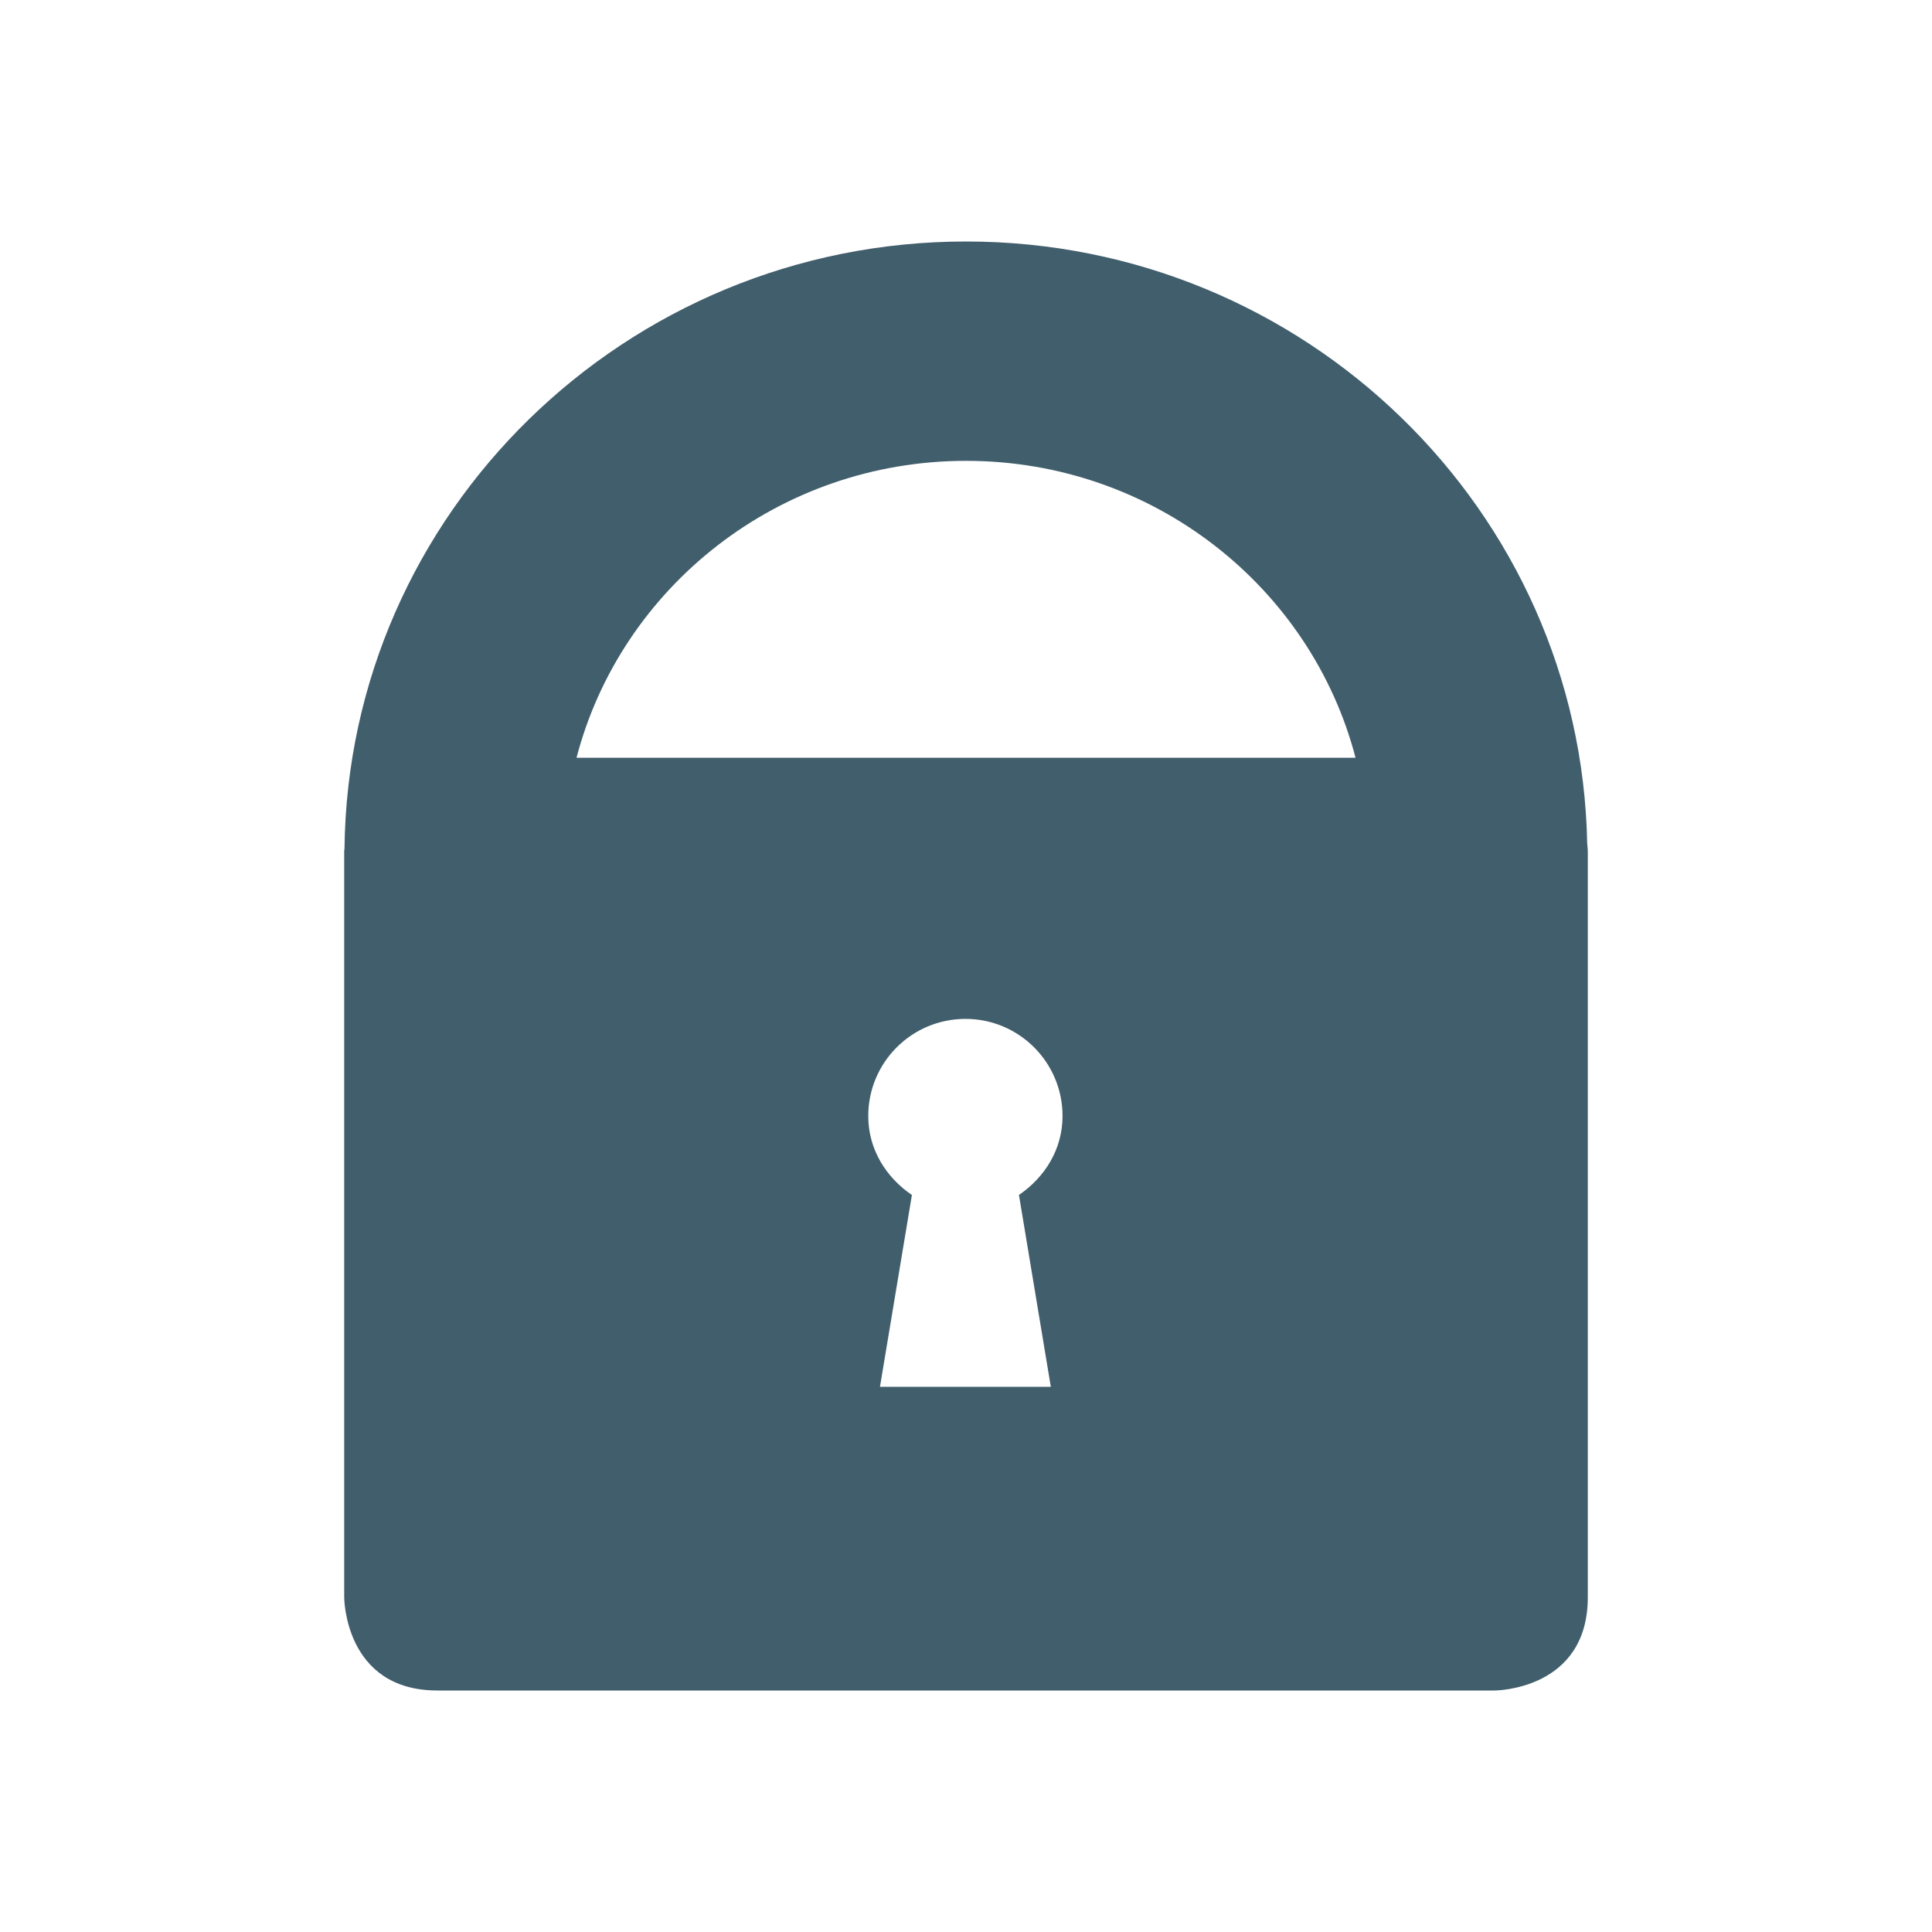<?xml version="1.0" encoding="utf-8"?>
<!-- Generator: Adobe Illustrator 17.0.0, SVG Export Plug-In . SVG Version: 6.00 Build 0)  -->
<!DOCTYPE svg PUBLIC "-//W3C//DTD SVG 1.1//EN" "http://www.w3.org/Graphics/SVG/1.1/DTD/svg11.dtd">
<svg version="1.1" id="Layer_1" xmlns="http://www.w3.org/2000/svg" xmlns:xlink="http://www.w3.org/1999/xlink" x="0px" y="0px"
	 width="32px" height="32px" viewBox="0 0 32 32" enable-background="new 0 0 32 32" xml:space="preserve">
<g>
	<defs>
		<path id="SVGID_1_" d="M15.104,19.793c-0.426-0.29-0.723-0.754-0.723-1.308c0-0.889,0.72-1.609,1.61-1.609
			c0.888,0,1.608,0.72,1.608,1.609c0,0.553-0.296,1.017-0.722,1.307l0.528,3.178h-2.83L15.104,19.793z M16.001,7.633
			c3.106,0,5.716,2.096,6.451,4.918H9.549C10.284,9.729,12.894,7.633,16.001,7.633 M16.001,4C10.359,4,5.768,8.501,5.706,14.053
			c0,0.016-0.005,0.027-0.005,0.043v12.359c0,0,0,1.545,1.545,1.545h17.508c0,0,1.545,0,1.545-1.545V14.096
			c0,0-0.002-0.052-0.01-0.123C26.186,8.458,21.615,4,16.001,4z"/>
	</defs>
	<clipPath id="SVGID_2_">
		<use xlink:href="#SVGID_1_"  overflow="visible"/>
	</clipPath>
	
		<linearGradient id="SVGID_3_" gradientUnits="userSpaceOnUse" x1="-118.655" y1="164.894" x2="-117.655" y2="164.894" gradientTransform="matrix(20.598 0 0 -20.598 2449.775 3412.516)">
		<stop  offset="0" style="stop-color:#415E6C"/>
		<stop  offset="0.02" style="stop-color:#415E6C"/>
		<stop  offset="1" style="stop-color:#415E6C"/>
	</linearGradient>
	<rect x="5.701" y="4" clip-path="url(#SVGID_2_)" fill="url(#SVGID_3_)" width="20.598" height="24"/>
</g>
</svg>
